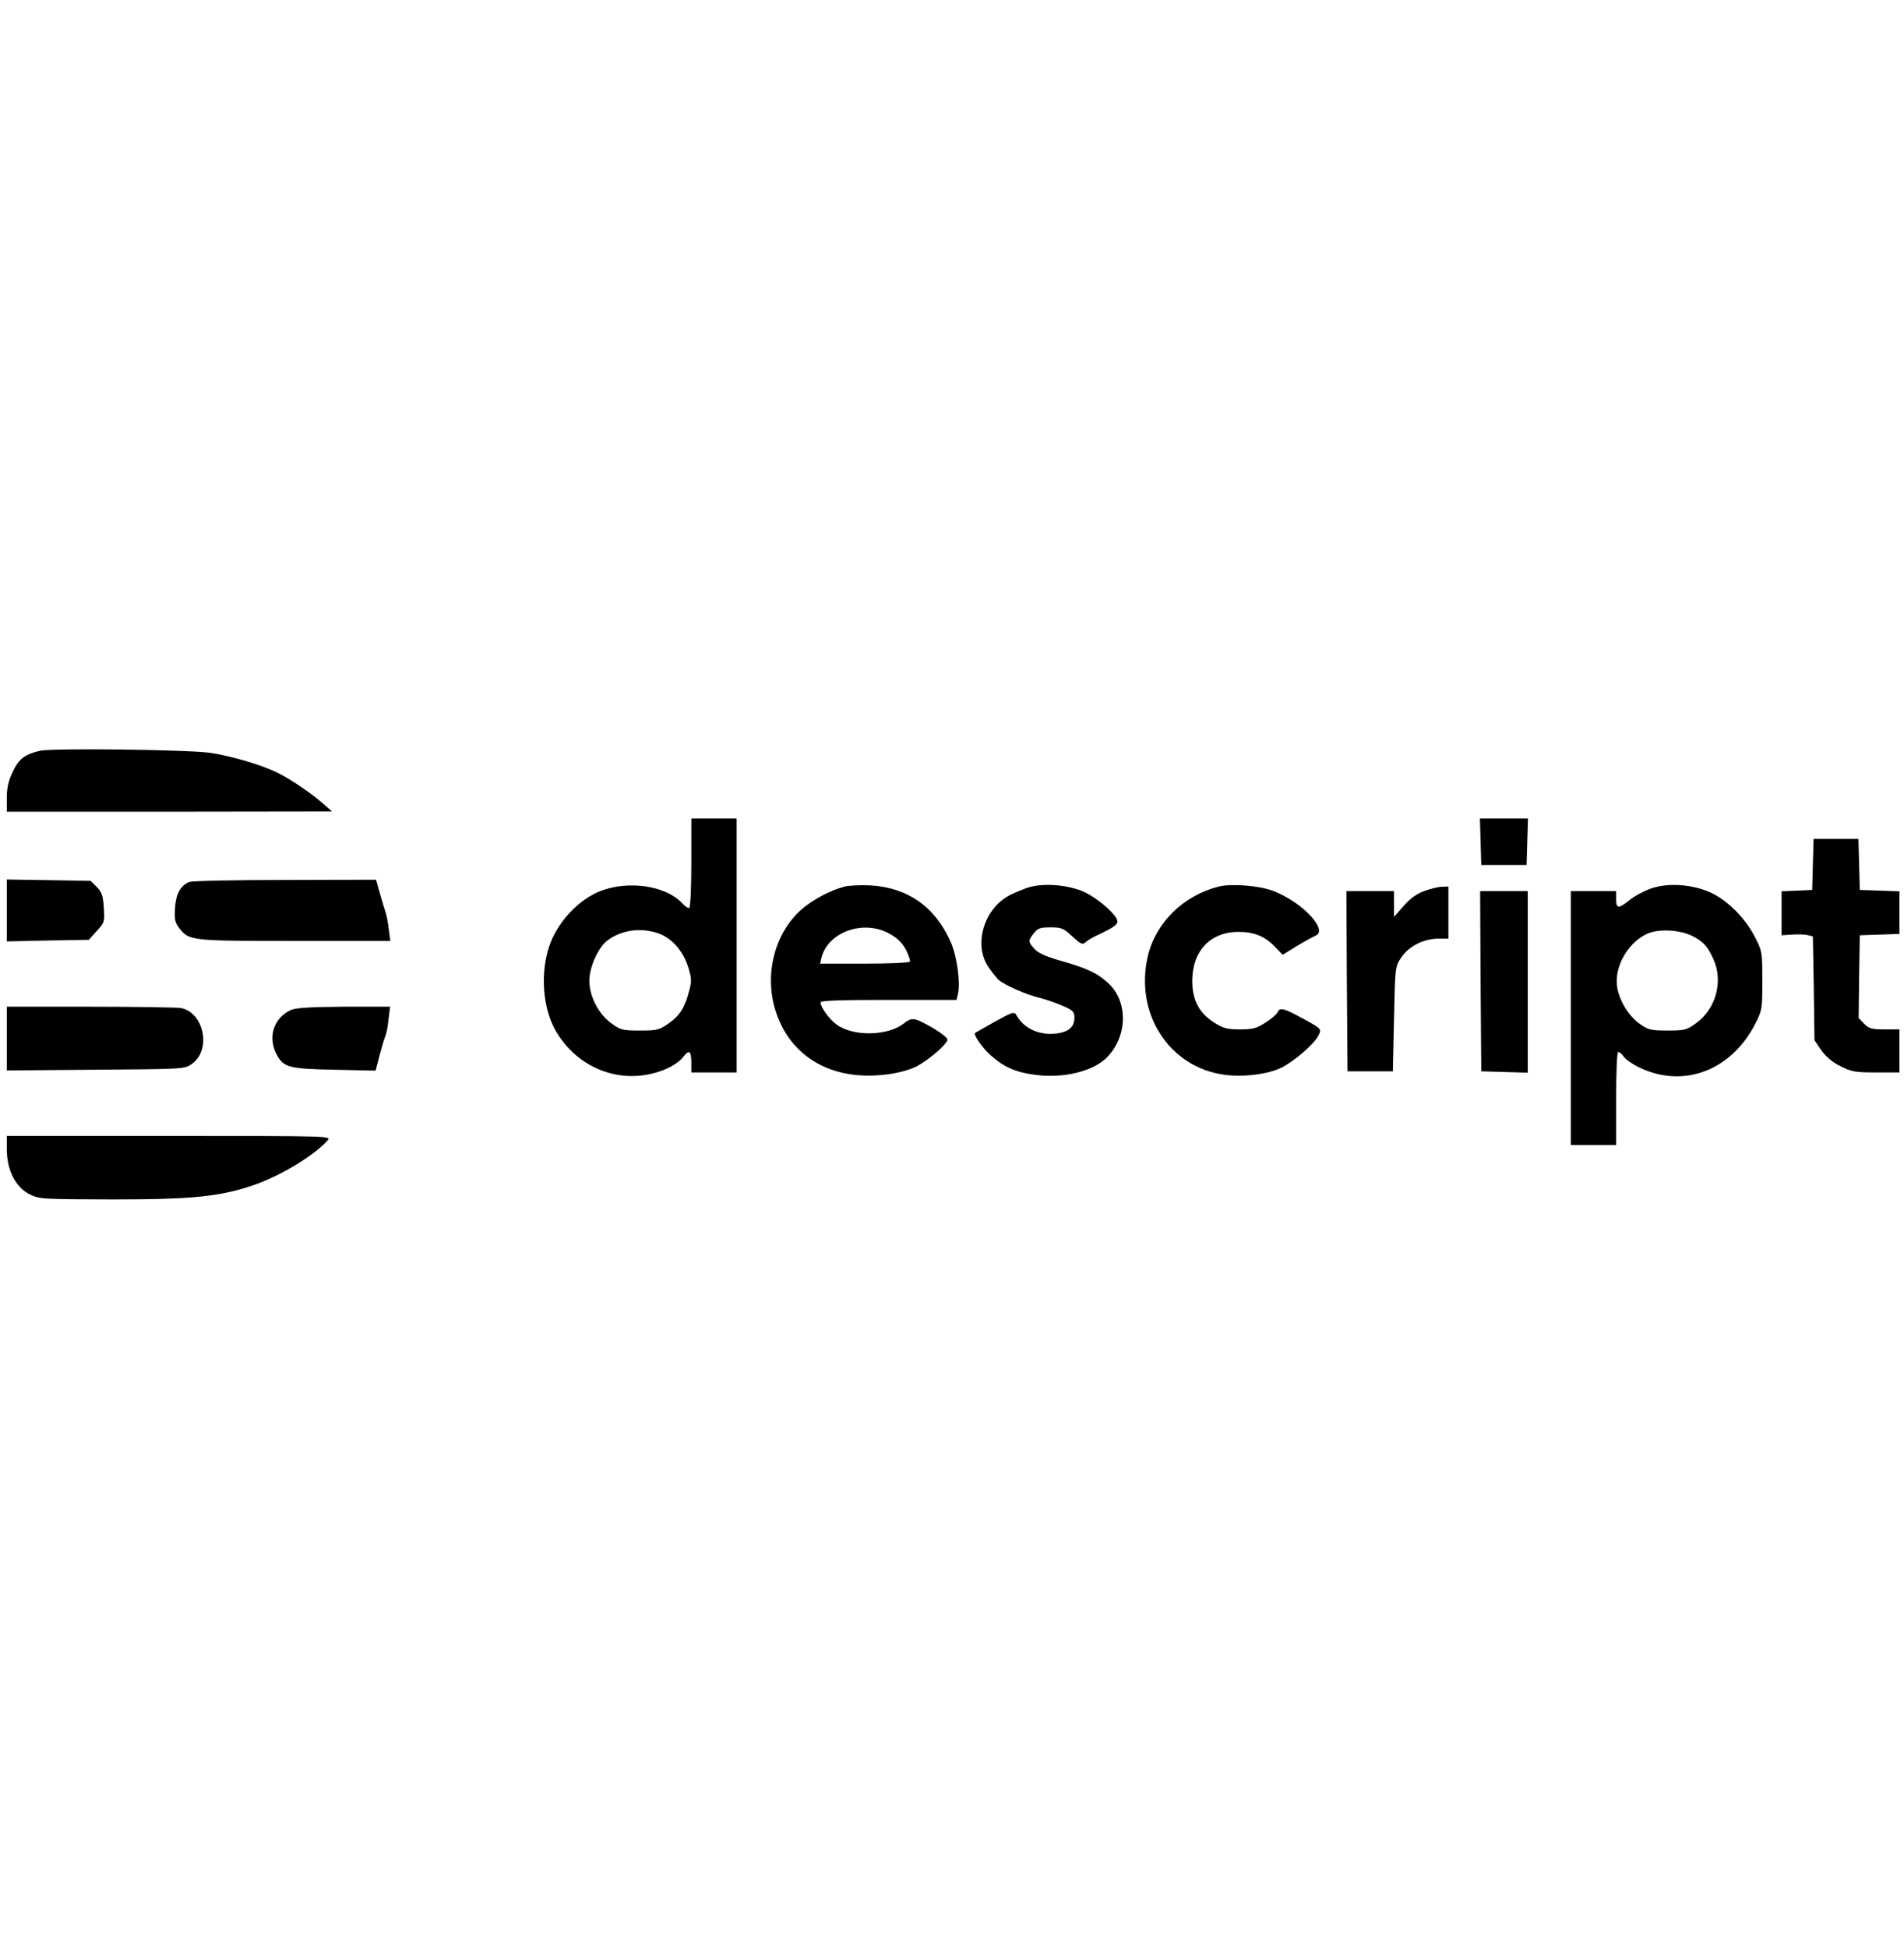 <?xml version="1.0" standalone="no"?>
<!DOCTYPE svg PUBLIC "-//W3C//DTD SVG 20010904//EN"
 "http://www.w3.org/TR/2001/REC-SVG-20010904/DTD/svg10.dtd">
<svg version="1.0" xmlns="http://www.w3.org/2000/svg"
 width="840pt" height="859pt" viewBox="0 0 840 859"
 preserveAspectRatio="xMidYMid meet">

<g transform="translate(0,859) scale(0.1,-0.1)"
fill="#000000" stroke="none">
<path d="M177 5279 c-68 -16 -94 -36 -121 -93 -19 -40 -26 -71 -26 -115 l0
-61 718 0 717 1 -40 35 c-48 43 -142 107 -199 135 -72 36 -209 76 -301 89
-106 14 -693 21 -748 9z"/>
<path d="M3050 4786 c0 -107 -4 -197 -9 -200 -4 -3 -19 6 -32 21 -71 76 -233
101 -358 54 -86 -33 -169 -114 -213 -207 -55 -118 -51 -290 9 -402 86 -157
257 -237 426 -198 67 16 119 44 145 79 22 28 32 20 32 -28 l0 -45 100 0 100 0
0 560 0 560 -100 0 -100 0 0 -194z m-147 -312 c60 -20 110 -77 133 -149 15
-48 16 -62 5 -103 -20 -77 -42 -111 -90 -145 -43 -30 -52 -32 -128 -32 -75 0
-85 2 -125 31 -57 41 -98 119 -98 189 0 60 40 148 81 178 63 46 145 57 222 31z"/>
<path d="M6532 4878 l3 -103 100 0 100 0 3 103 3 102 -106 0 -106 0 3 -102z"/>
<path d="M7998 4778 l-3 -113 -67 -3 -68 -3 0 -97 0 -97 45 3 c25 2 56 1 69
-2 l24 -6 4 -229 3 -229 30 -44 c20 -28 49 -53 84 -70 49 -25 65 -28 158 -28
l103 0 0 95 0 95 -65 0 c-57 0 -69 3 -91 25 l-24 25 2 182 3 183 88 3 87 3 0
94 0 94 -87 3 -88 3 -3 113 -3 112 -99 0 -99 0 -3 -112z"/>
<path d="M30 4575 l0 -137 181 4 181 3 35 39 c34 37 35 40 31 102 -3 54 -9 69
-31 92 l-27 27 -185 3 -185 3 0 -136z"/>
<path d="M835 4700 c-39 -16 -59 -52 -63 -115 -3 -51 0 -64 19 -89 43 -55 51
-56 510 -56 l421 0 -7 53 c-3 28 -10 63 -15 77 -5 14 -16 51 -25 83 l-16 57
-402 -1 c-221 0 -411 -4 -422 -9z"/>
<path d="M3727 4680 c-63 -16 -142 -58 -191 -101 -118 -104 -165 -285 -115
-445 64 -206 249 -313 489 -283 51 6 102 20 132 35 55 28 138 100 138 119 0 7
-26 28 -57 47 -91 52 -98 53 -137 23 -72 -55 -224 -57 -296 -3 -32 23 -70 76
-70 97 0 8 83 11 300 11 l300 0 6 26 c12 48 -4 168 -32 230 -68 154 -190 240
-354 249 -41 2 -92 0 -113 -5z m197 -208 c35 -19 56 -40 73 -71 12 -24 20 -47
17 -52 -3 -5 -93 -9 -201 -9 l-195 0 6 26 c29 114 186 170 300 106z"/>
<path d="M4525 4672 c-28 -11 -60 -24 -72 -31 -111 -59 -158 -213 -95 -312 16
-24 38 -52 48 -61 26 -23 122 -65 181 -79 27 -7 72 -22 101 -35 46 -20 52 -26
52 -53 0 -37 -21 -58 -65 -67 -82 -15 -156 16 -191 79 -9 16 -17 14 -95 -29
-46 -26 -85 -48 -87 -50 -9 -6 31 -65 67 -97 58 -52 110 -76 195 -87 127 -18
262 15 322 79 90 94 91 247 1 327 -47 43 -92 64 -212 98 -63 18 -97 34 -112
52 -28 31 -28 35 -2 68 17 22 28 26 74 26 48 0 57 -4 96 -40 38 -35 45 -38 59
-25 9 8 31 21 50 30 69 32 90 46 90 61 0 29 -98 112 -158 135 -79 30 -183 35
-247 11z"/>
<path d="M5377 4680 c-157 -40 -278 -159 -313 -307 -59 -252 93 -489 336 -523
85 -12 195 2 255 32 54 27 142 103 160 138 17 33 19 31 -77 83 -73 40 -93 45
-102 22 -3 -8 -27 -29 -53 -45 -40 -26 -57 -30 -113 -30 -56 0 -73 5 -112 29
-68 43 -98 100 -98 185 0 132 80 216 204 216 67 0 115 -19 156 -61 l39 -40 63
39 c35 21 72 41 81 45 60 23 -56 147 -184 197 -62 24 -185 34 -242 20z"/>
<path d="M7280 4670 c-30 -11 -71 -33 -91 -50 -49 -39 -59 -38 -59 5 l0 35
-100 0 -100 0 0 -560 0 -560 100 0 100 0 0 205 c0 122 4 205 9 205 6 0 16 -8
23 -18 22 -31 100 -70 165 -82 167 -33 327 53 415 221 32 63 33 66 33 194 0
128 -1 131 -34 195 -45 87 -130 169 -207 199 -83 33 -183 37 -254 11z m186
-208 c49 -25 67 -45 93 -102 45 -98 11 -221 -78 -284 -40 -29 -50 -31 -125
-31 -74 0 -85 3 -123 30 -49 35 -91 105 -99 166 -12 91 54 200 141 234 52 19
139 13 191 -13z"/>
<path d="M6286 4661 c-35 -12 -63 -32 -93 -66 l-43 -49 0 57 0 57 -105 0 -105
0 2 -397 3 -398 100 0 100 0 5 231 c5 229 5 231 32 271 32 49 99 83 163 83
l45 0 0 115 0 115 -27 -1 c-16 0 -50 -8 -77 -18z"/>
<path d="M6532 4263 l3 -398 103 -3 102 -3 0 401 0 400 -105 0 -105 0 2 -397z"/>
<path d="M30 4009 l0 -140 393 3 c391 3 392 3 424 26 86 61 54 225 -48 246
-17 3 -197 6 -400 6 l-369 0 0 -141z"/>
<path d="M1285 4136 c-76 -33 -105 -118 -66 -194 31 -60 53 -66 257 -70 l181
-4 18 69 c10 37 21 75 25 83 4 8 11 41 14 73 l7 57 -203 0 c-146 -1 -211 -5
-233 -14z"/>
<path d="M30 3518 c1 -90 39 -164 100 -195 44 -22 53 -22 368 -23 358 0 480
13 632 67 115 42 256 127 315 193 18 20 17 20 -698 20 l-717 0 0 -62z"/>
</g>
</svg>

